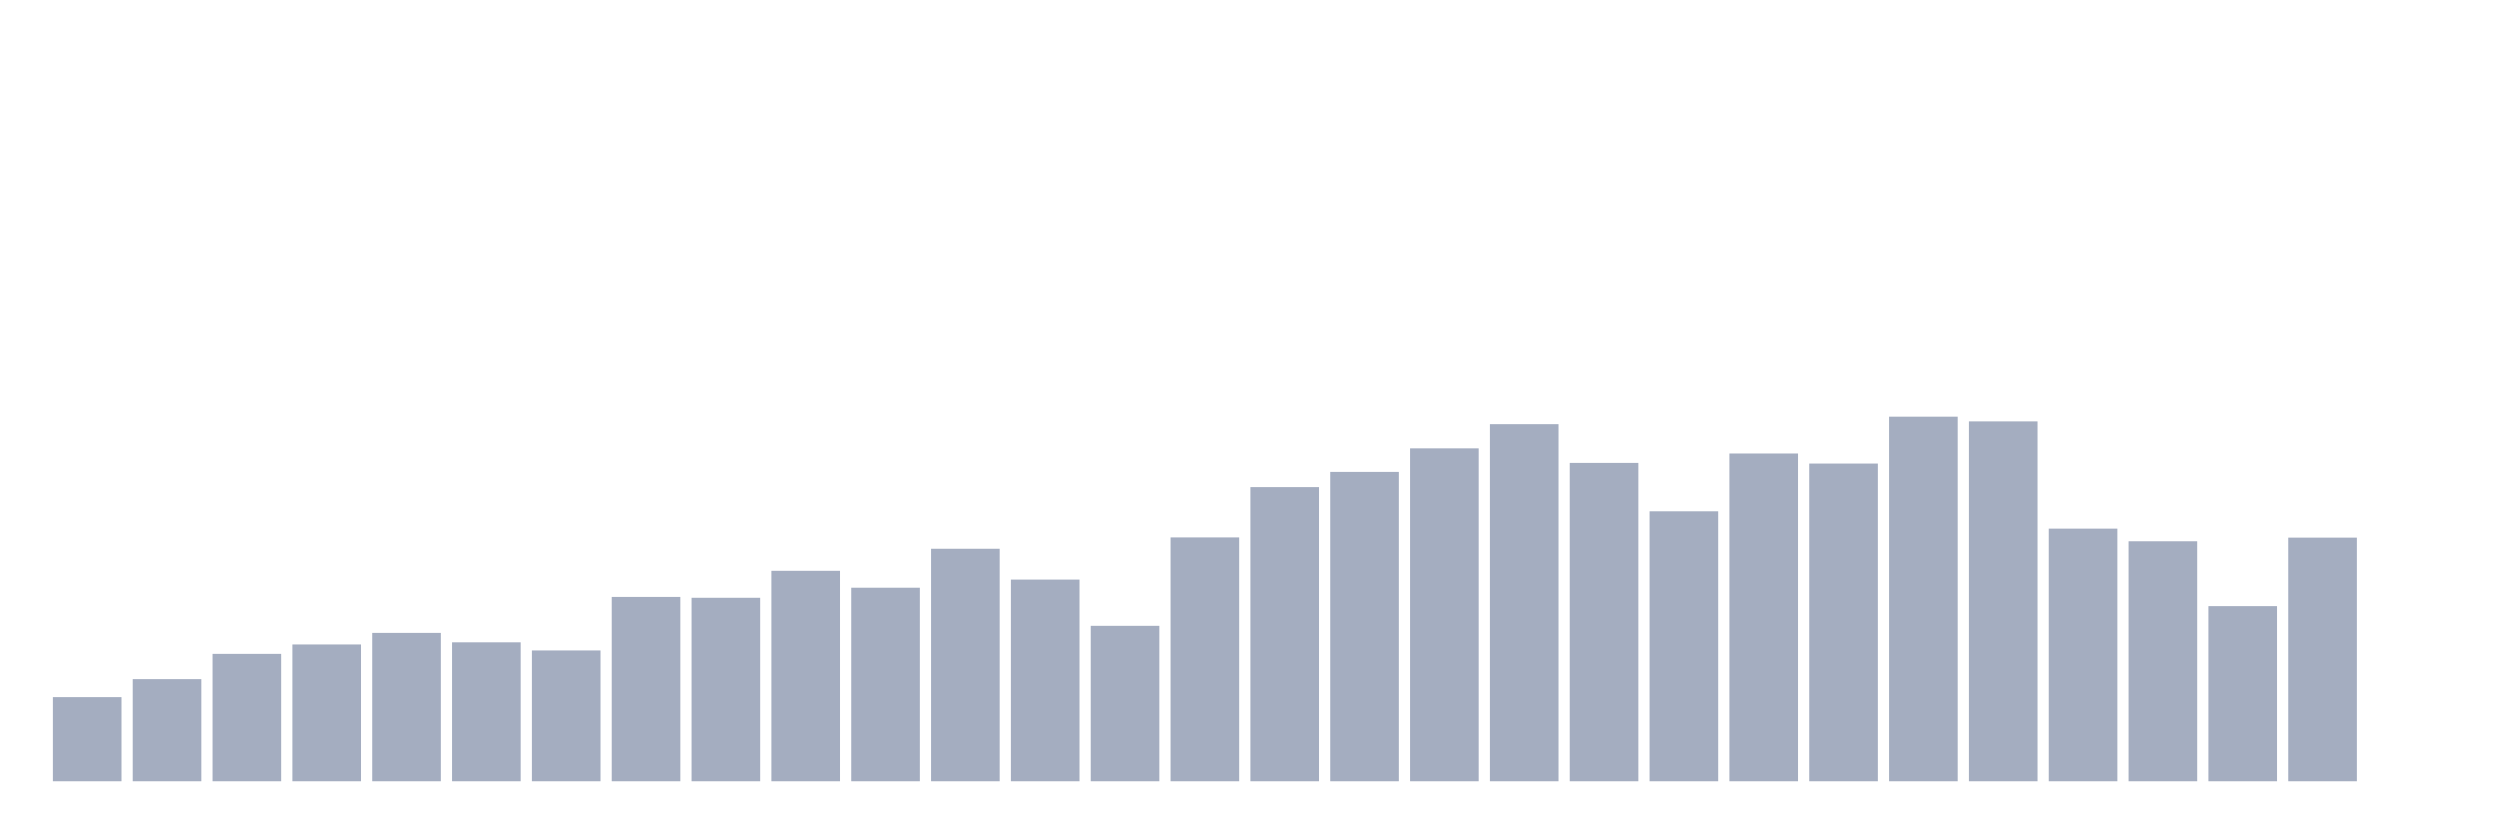 <svg xmlns="http://www.w3.org/2000/svg" viewBox="0 0 480 160"><g transform="translate(10,10)"><rect class="bar" x="0.153" width="13.175" y="123.846" height="16.154" fill="rgb(164,173,192)"></rect><rect class="bar" x="15.482" width="13.175" y="120.393" height="19.607" fill="rgb(164,173,192)"></rect><rect class="bar" x="30.81" width="13.175" y="115.543" height="24.457" fill="rgb(164,173,192)"></rect><rect class="bar" x="46.138" width="13.175" y="113.735" height="26.265" fill="rgb(164,173,192)"></rect><rect class="bar" x="61.466" width="13.175" y="111.515" height="28.485" fill="rgb(164,173,192)"></rect><rect class="bar" x="76.794" width="13.175" y="113.324" height="26.676" fill="rgb(164,173,192)"></rect><rect class="bar" x="92.123" width="13.175" y="114.885" height="25.115" fill="rgb(164,173,192)"></rect><rect class="bar" x="107.451" width="13.175" y="104.61" height="35.39" fill="rgb(164,173,192)"></rect><rect class="bar" x="122.779" width="13.175" y="104.774" height="35.226" fill="rgb(164,173,192)"></rect><rect class="bar" x="138.107" width="13.175" y="99.595" height="40.405" fill="rgb(164,173,192)"></rect><rect class="bar" x="153.436" width="13.175" y="102.842" height="37.158" fill="rgb(164,173,192)"></rect><rect class="bar" x="168.764" width="13.175" y="95.361" height="44.639" fill="rgb(164,173,192)"></rect><rect class="bar" x="184.092" width="13.175" y="101.28" height="38.72" fill="rgb(164,173,192)"></rect><rect class="bar" x="199.42" width="13.175" y="110.159" height="29.841" fill="rgb(164,173,192)"></rect><rect class="bar" x="214.748" width="13.175" y="93.183" height="46.817" fill="rgb(164,173,192)"></rect><rect class="bar" x="230.077" width="13.175" y="83.523" height="56.477" fill="rgb(164,173,192)"></rect><rect class="bar" x="245.405" width="13.175" y="80.605" height="59.395" fill="rgb(164,173,192)"></rect><rect class="bar" x="260.733" width="13.175" y="76.083" height="63.917" fill="rgb(164,173,192)"></rect><rect class="bar" x="276.061" width="13.175" y="71.439" height="68.561" fill="rgb(164,173,192)"></rect><rect class="bar" x="291.39" width="13.175" y="78.878" height="61.122" fill="rgb(164,173,192)"></rect><rect class="bar" x="306.718" width="13.175" y="88.168" height="51.832" fill="rgb(164,173,192)"></rect><rect class="bar" x="322.046" width="13.175" y="77.07" height="62.93" fill="rgb(164,173,192)"></rect><rect class="bar" x="337.374" width="13.175" y="79.002" height="60.998" fill="rgb(164,173,192)"></rect><rect class="bar" x="352.702" width="13.175" y="70" height="70" fill="rgb(164,173,192)"></rect><rect class="bar" x="368.031" width="13.175" y="70.904" height="69.096" fill="rgb(164,173,192)"></rect><rect class="bar" x="383.359" width="13.175" y="91.497" height="48.503" fill="rgb(164,173,192)"></rect><rect class="bar" x="398.687" width="13.175" y="93.922" height="46.078" fill="rgb(164,173,192)"></rect><rect class="bar" x="414.015" width="13.175" y="106.377" height="33.623" fill="rgb(164,173,192)"></rect><rect class="bar" x="429.344" width="13.175" y="93.224" height="46.776" fill="rgb(164,173,192)"></rect><rect class="bar" x="444.672" width="13.175" y="140" height="0" fill="rgb(164,173,192)"></rect></g></svg>